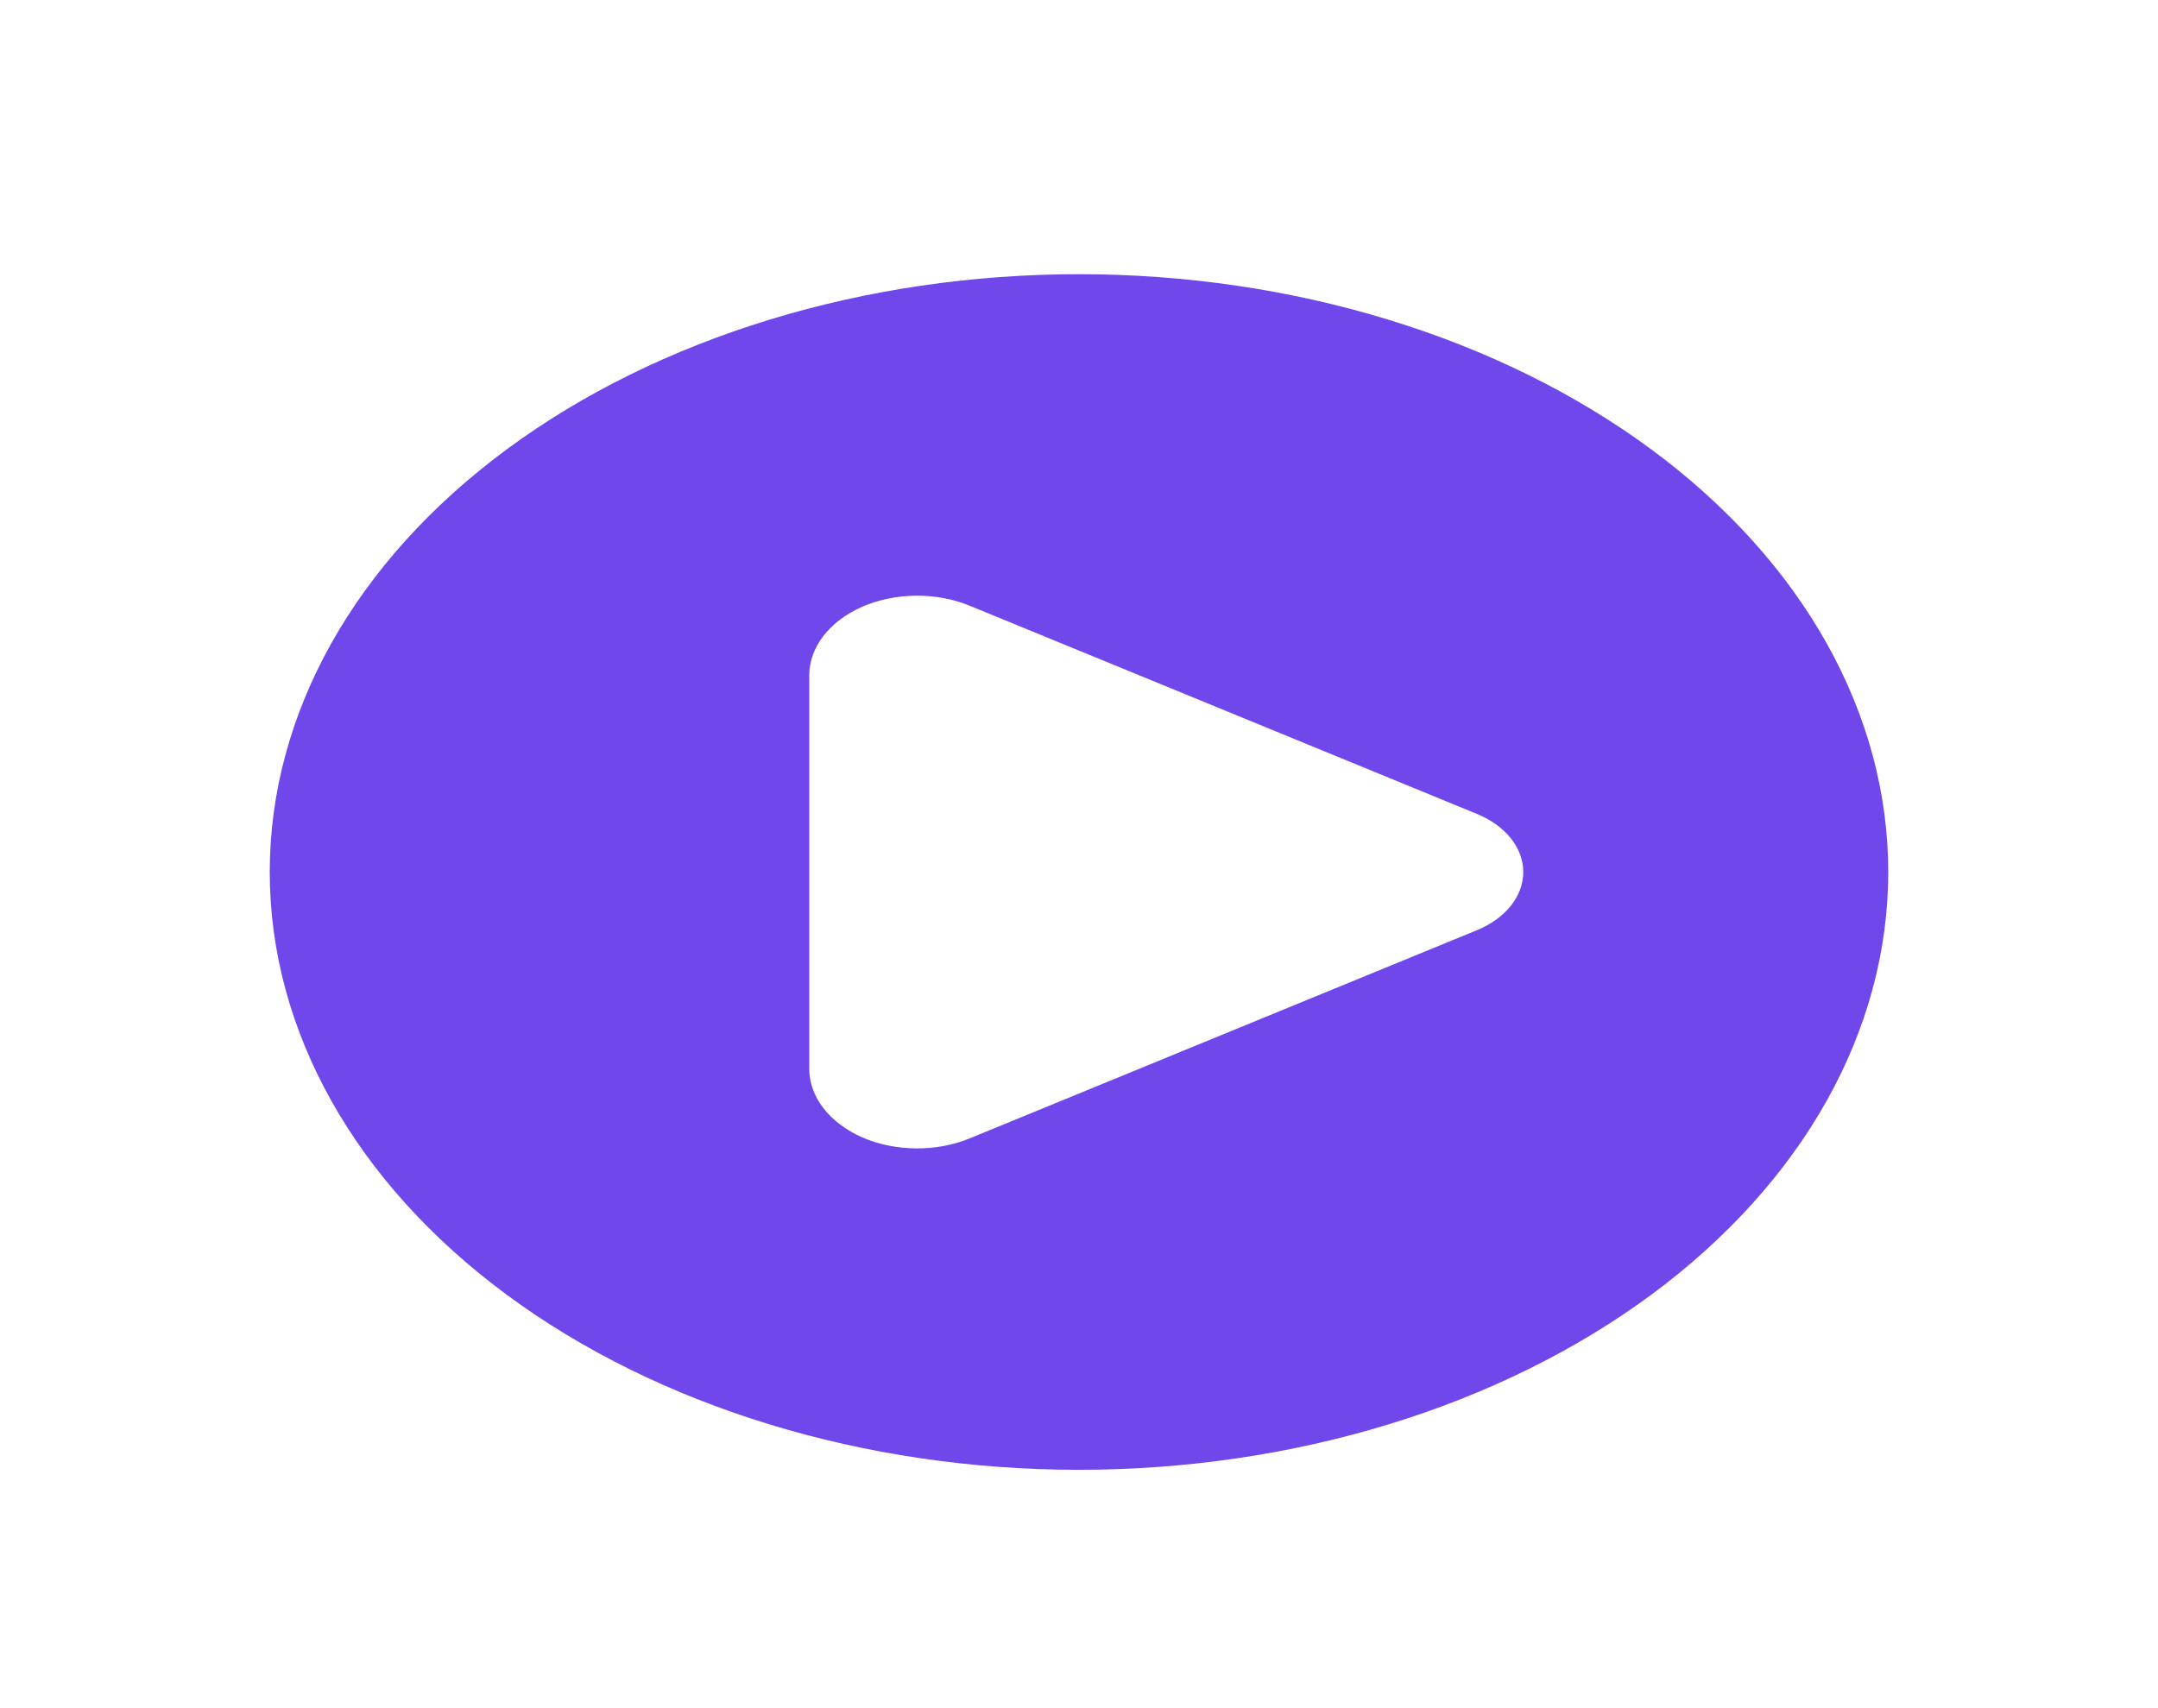 <svg width="24" height="19" viewBox="0 0 24 19" fill="none" xmlns="http://www.w3.org/2000/svg">
<path fill-rule="evenodd" clip-rule="evenodd" d="M12 16.349C13.182 16.349 14.352 16.177 15.444 15.843C16.536 15.509 17.528 15.019 18.364 14.402C19.2 13.784 19.863 13.051 20.315 12.245C20.767 11.438 21 10.573 21 9.7C21 8.827 20.767 7.962 20.315 7.155C19.863 6.349 19.2 5.615 18.364 4.998C17.528 4.381 16.536 3.891 15.444 3.557C14.352 3.222 13.182 3.05 12 3.05C9.613 3.05 7.324 3.751 5.636 4.998C3.948 6.245 3 7.936 3 9.7C3 11.463 3.948 13.155 5.636 14.402C7.324 15.649 9.613 16.349 12 16.349ZM10.783 6.737L16.427 9.054C16.583 9.118 16.713 9.212 16.803 9.325C16.893 9.439 16.941 9.568 16.941 9.7C16.941 9.832 16.893 9.961 16.803 10.075C16.713 10.188 16.583 10.282 16.427 10.346L10.783 12.663C10.6 12.738 10.394 12.776 10.185 12.774C9.976 12.772 9.771 12.73 9.591 12.652C9.411 12.573 9.262 12.461 9.158 12.327C9.054 12.193 9 12.041 9 11.887V7.513C9 7.359 9.054 7.207 9.158 7.073C9.262 6.938 9.411 6.827 9.591 6.748C9.771 6.67 9.976 6.628 10.185 6.626C10.394 6.624 10.6 6.662 10.783 6.737Z" fill="#7047EA"/>
</svg>
